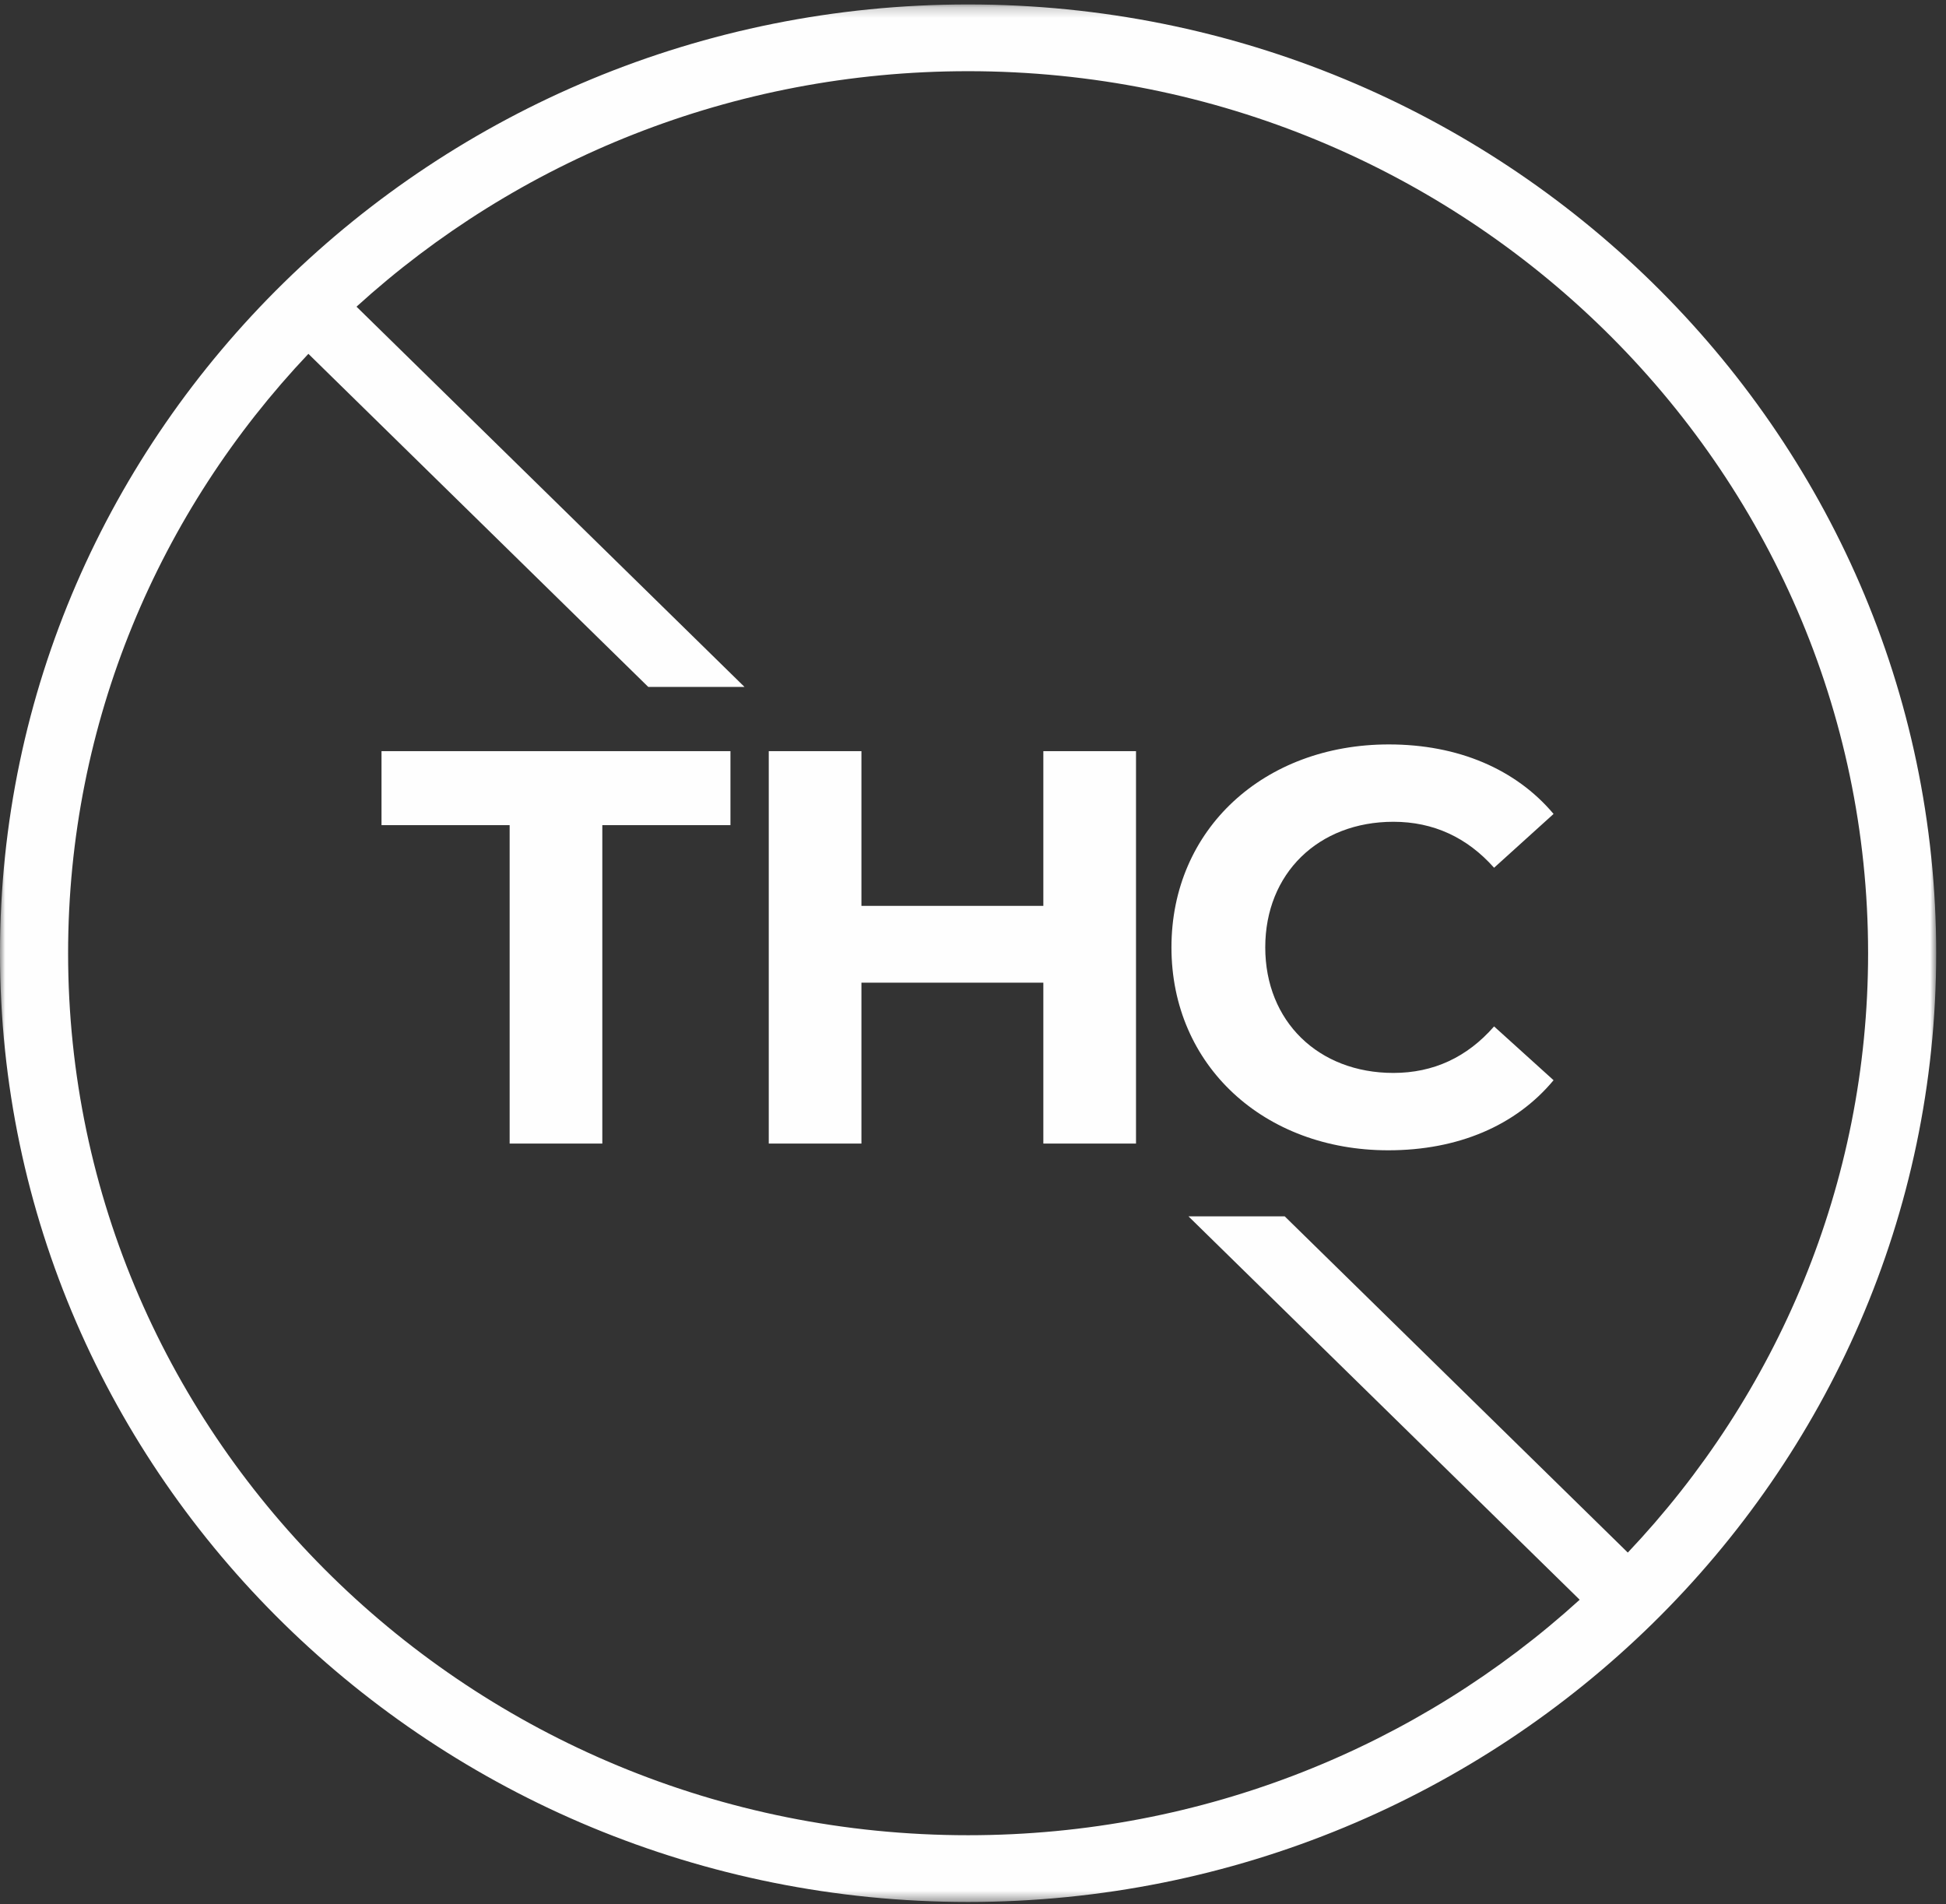 <?xml version="1.0" encoding="UTF-8" standalone="no"?>
<svg width="186px" height="182px" viewBox="0 0 186 182" version="1.1" xmlns="http://www.w3.org/2000/svg" xmlns:xlink="http://www.w3.org/1999/xlink">
    <rect x="0" y="0" width="186" height="182" fill="#333333" stroke="none"/>
    <!-- Generator: Sketch 50.2 (55047) - http://www.bohemiancoding.com/sketch -->
    <title>THC Icon</title>
    <desc>Created with Sketch.</desc>
    <defs>
        <polygon id="path-1" points="0 0.213 185.062 0.213 185.062 181.575 0 181.575"></polygon>
    </defs>
    <g id="Main" stroke="none" stroke-width="1" fill="none" fill-rule="evenodd">
        <g id="HOME" transform="translate(-1107, -1297)">
            <g id="2---Icons" transform="translate(-48, 846)">
                <g id="Symbols/Text" transform="translate(314, 451)">
                    <g id="0%-THC" transform="translate(816, 0)">
                        <g id="THC-Icon" transform="translate(25, 0)">
                            <g id="Group-3" transform="translate(0, 0.213)">
                                <mask id="mask-2" fill="white">
                                    <use xlink:href="#path-1"></use>
                                </mask>
                                <g id="Clip-2"></g>
                                <path d="M92.531,175.196 C45.097,175.196 6.509,137.376 6.509,90.894 C6.509,68.794 15.231,48.655 29.476,33.606 L61.962,65.443 L71.161,65.443 L34.075,29.099 C49.431,15.139 69.981,6.591 92.531,6.591 C139.966,6.591 178.554,44.407 178.554,90.894 C178.554,112.989 169.832,133.132 155.587,148.181 L122.796,116.046 L113.597,116.046 L150.987,152.688 C135.631,166.645 115.081,175.196 92.531,175.196 M92.531,0.212 C41.508,0.212 0,40.89 0,90.894 C0,140.892 41.508,181.575 92.531,181.575 C143.555,181.575 185.062,140.892 185.062,90.894 C185.062,40.89 143.555,0.212 92.531,0.212" id="Fill-1" fill="#FEFEFE" mask="url(#mask-2)"></path>
                            </g>
                            <polygon id="Fill-4" fill="#FEFEFE" points="48.712 78.867 36.465 78.867 36.465 71.794 69.817 71.794 69.817 78.867 57.57 78.867 57.57 109.301 48.712 109.301"></polygon>
                            <polygon id="Fill-6" fill="#FEFEFE" points="108.58 71.794 108.58 109.301 99.723 109.301 99.723 93.923 82.336 93.923 82.336 109.301 73.479 109.301 73.479 71.794 82.336 71.794 82.336 86.582 99.723 86.582 99.723 71.794"></polygon>
                            <path d="M111.968,90.548 C111.968,79.242 120.825,71.151 132.745,71.151 C139.36,71.151 144.882,73.509 148.491,77.795 L142.805,82.939 C140.235,80.046 137.009,78.545 133.182,78.545 C126.019,78.545 120.934,83.475 120.934,90.548 C120.934,97.621 126.019,102.55 133.182,102.55 C137.009,102.55 140.235,101.05 142.805,98.103 L148.491,103.246 C144.882,107.587 139.36,109.944 132.69,109.944 C120.825,109.944 111.968,101.853 111.968,90.548" id="Fill-8" fill="#FEFEFE"></path>
                        </g>
                    </g>
                </g>
            </g>
        </g>
    </g>
</svg>